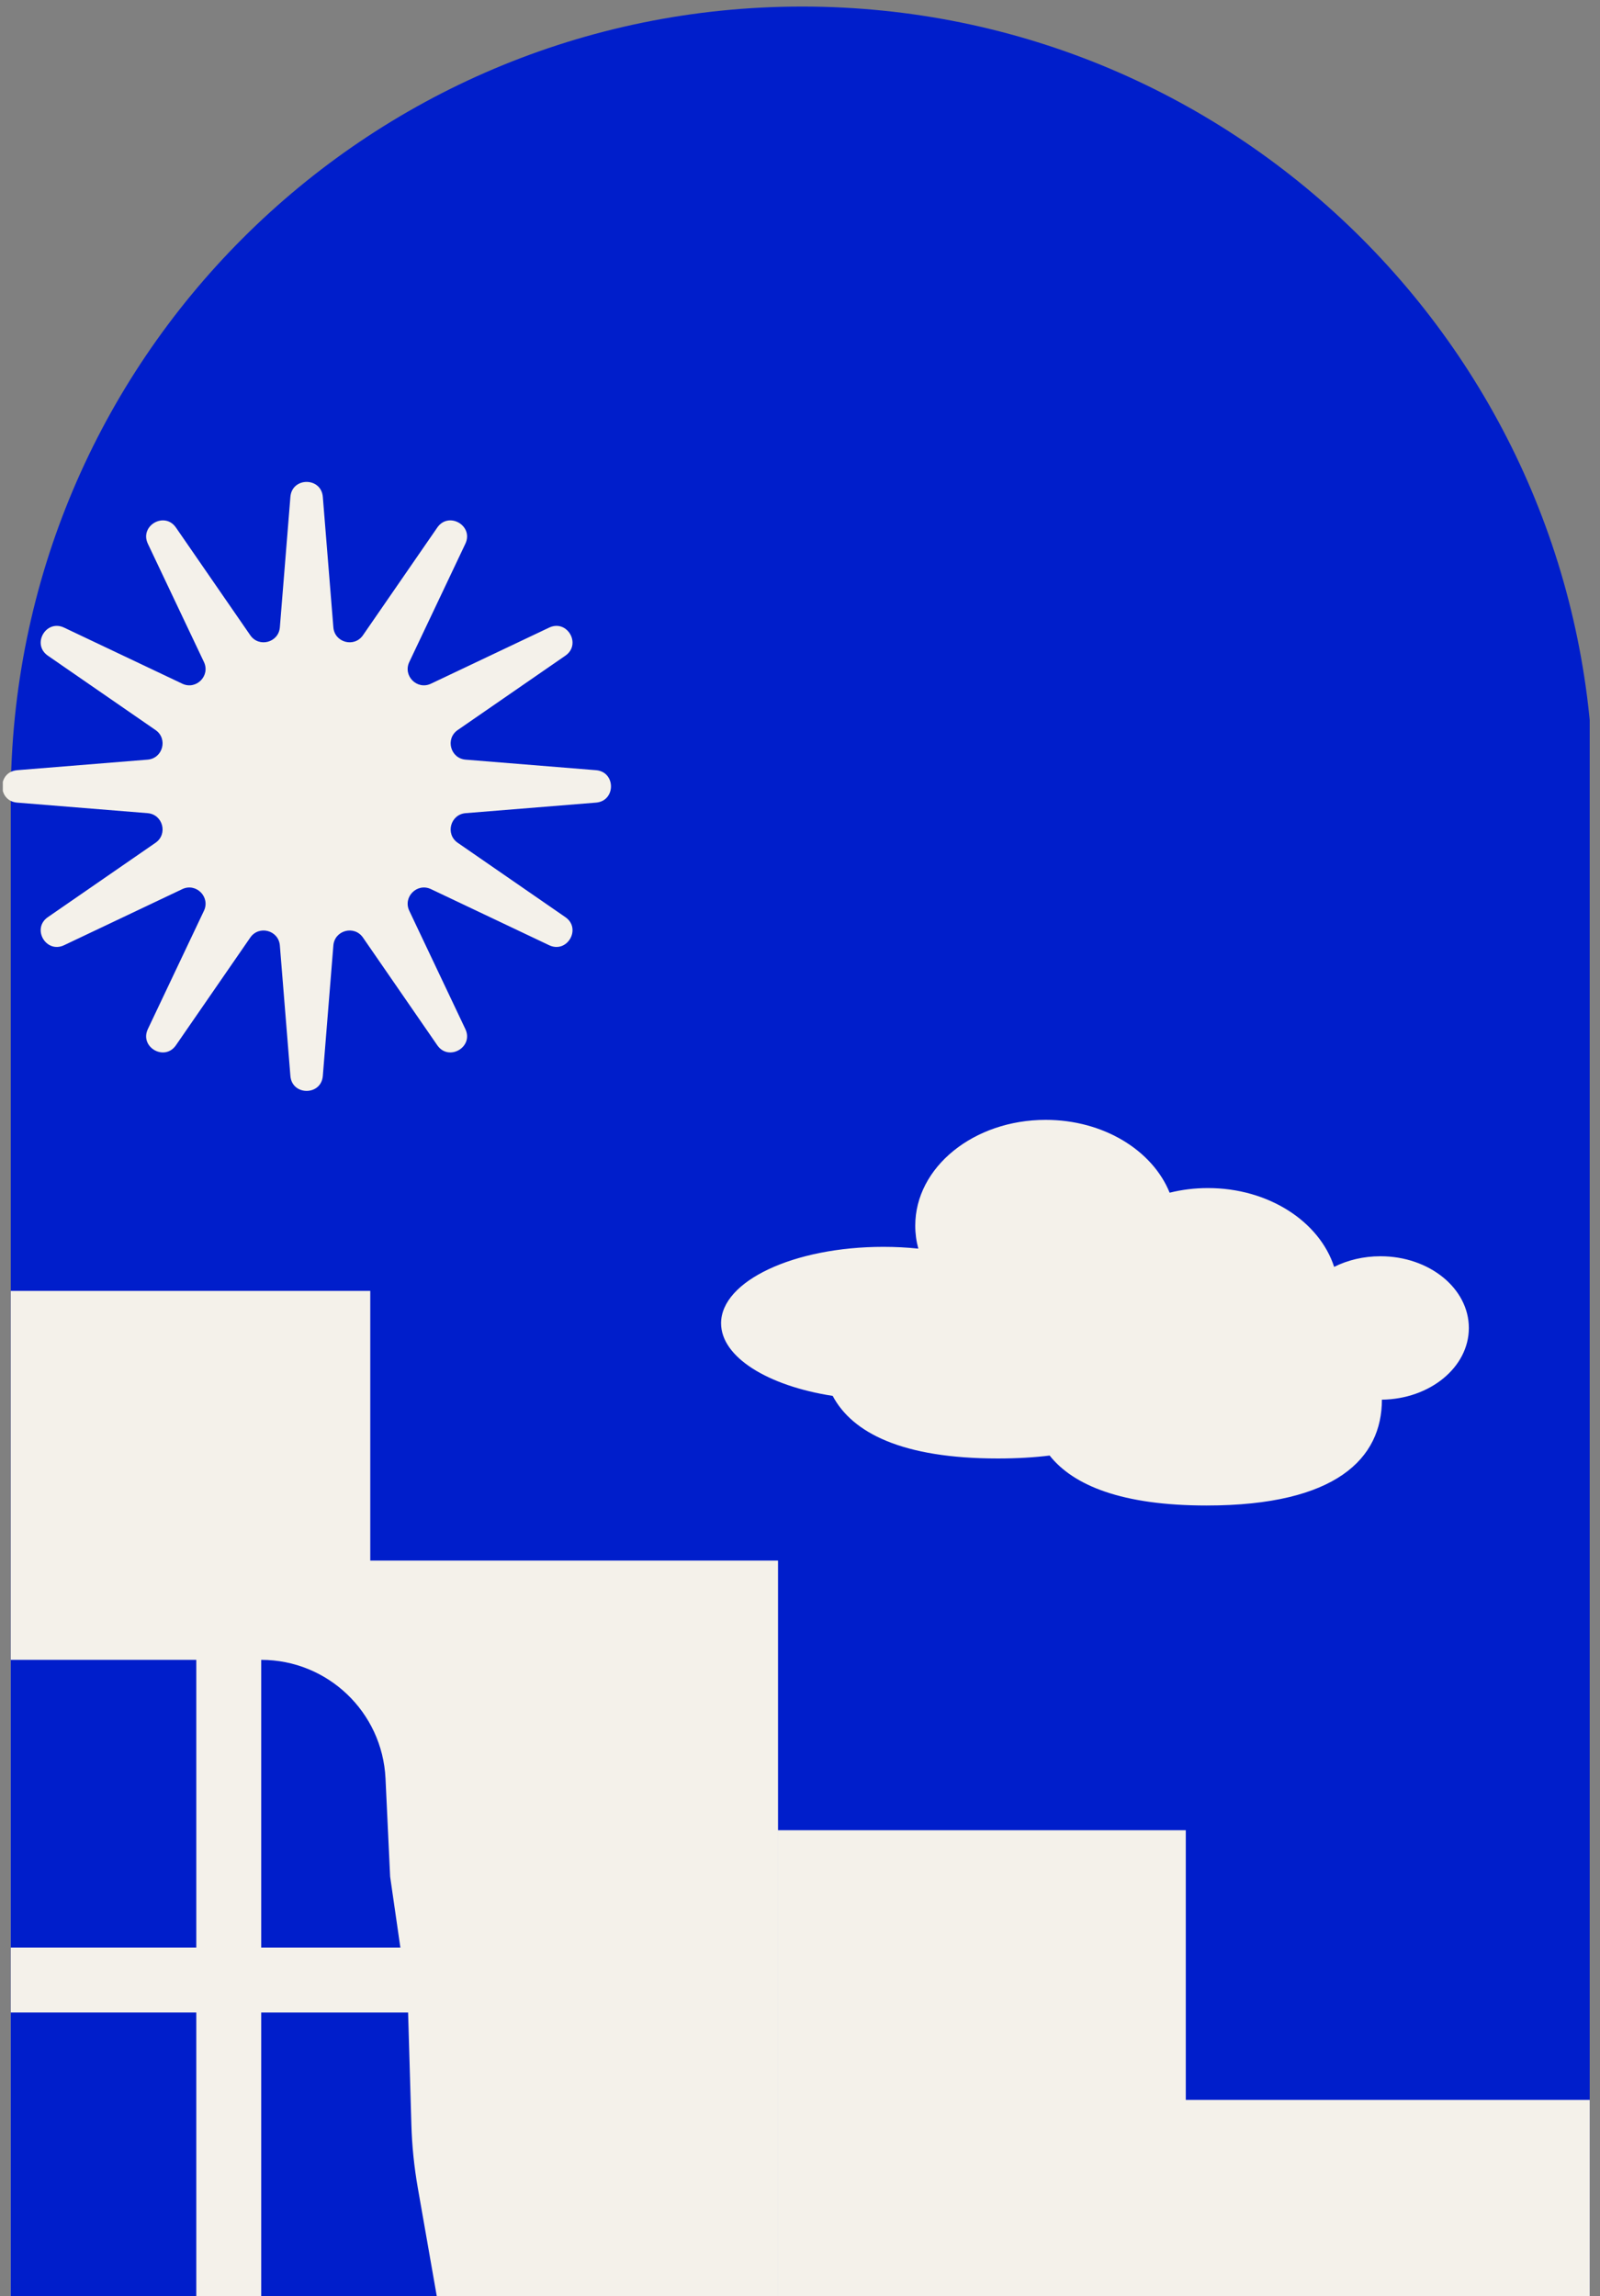 <svg width="122" height="175" viewBox="0 0 122 175" fill="none" xmlns="http://www.w3.org/2000/svg">
<rect x="0" y="0" width="122" height="175" fill="#808080" stroke="none"/>
<g clip-path="url(#clip0_888_12846)">
<path d="M0.82 60.843C0.82 27.517 27.837 0.5 61.163 0.5V0.5C94.49 0.5 121.507 27.517 121.507 60.843V253.113H0.82V60.843Z" fill="#001ECB"/>
<path fill-rule="evenodd" clip-rule="evenodd" d="M112 101.216C112 104.205 109.042 106.634 105.37 106.681V106.682C105.37 111.136 101.914 114.747 91.999 114.747C85.564 114.747 81.849 113.225 80.035 110.939C78.851 111.085 77.538 111.163 76.087 111.163C68.785 111.163 64.987 109.204 63.492 106.392C58.55 105.628 54.982 103.439 54.982 100.857C54.982 97.64 60.523 95.032 67.358 95.032C68.272 95.032 69.164 95.079 70.022 95.168C69.869 94.605 69.788 94.02 69.788 93.419C69.788 88.965 74.24 85.354 79.733 85.354C84.143 85.354 87.883 87.682 89.185 90.906C90.11 90.675 91.092 90.552 92.109 90.552C96.725 90.552 100.606 93.101 101.728 96.559C102.755 96.045 103.965 95.749 105.26 95.749C108.982 95.749 112 98.197 112 101.216Z" fill="#F4F1EA"/>
<path d="M22.143 37.871C22.266 36.351 24.492 36.351 24.615 37.871L25.419 47.815C25.513 48.976 27.012 49.378 27.675 48.419L33.343 40.209C34.209 38.955 36.137 40.068 35.483 41.445L31.208 50.459C30.708 51.512 31.806 52.61 32.859 52.11L41.873 47.835C43.25 47.181 44.363 49.108 43.108 49.975L34.899 55.643C33.94 56.305 34.342 57.805 35.503 57.899L45.447 58.703C46.967 58.826 46.967 61.051 45.447 61.174L35.503 61.978C34.342 62.072 33.94 63.572 34.899 64.234L43.108 69.903C44.363 70.769 43.25 72.696 41.873 72.043L32.859 67.767C31.806 67.268 30.708 68.365 31.208 69.418L35.483 78.432C36.137 79.81 34.209 80.922 33.343 79.668L27.675 71.458C27.012 70.499 25.513 70.901 25.419 72.063L24.615 82.007C24.492 83.526 22.266 83.526 22.143 82.007L21.339 72.063C21.245 70.901 19.746 70.499 19.084 71.458L13.415 79.668C12.549 80.922 10.622 79.81 11.275 78.432L15.551 69.418C16.05 68.365 14.952 67.268 13.899 67.767L4.886 72.043C3.508 72.696 2.395 70.769 3.65 69.903L11.86 64.234C12.819 63.572 12.417 62.072 11.255 61.978L1.311 61.174C-0.209 61.051 -0.209 58.826 1.311 58.703L11.255 57.899C12.417 57.805 12.819 56.305 11.86 55.643L3.65 49.975C2.395 49.108 3.508 47.181 4.886 47.835L13.899 52.11C14.952 52.61 16.05 51.512 15.551 50.459L11.275 41.445C10.622 40.068 12.549 38.955 13.415 40.209L19.084 48.419C19.746 49.378 21.245 48.976 21.339 47.815L22.143 37.871Z" fill="#F4F1EA"/>
<path fill-rule="evenodd" clip-rule="evenodd" d="M0.82 98.392H28.233V118.945H59.324V139.498V139.498V160.051L28.233 160.051H0.82V139.498V139.498V118.945V118.945V98.392ZM90.416 139.498H59.325V160.051H90.416V139.498ZM28.233 160.052H59.324V175.963H59.325V160.052H90.415V160.052H121.506V175.963V180.605V253.092H0.82V175.963H0.82V160.052H28.233H28.233Z" fill="#F4F1EA"/>
<path d="M0.82 126.511H14.967V148.439H0.82V126.511Z" fill="#001ECB"/>
<path d="M19.918 126.511V126.511C24.984 126.511 29.156 130.491 29.395 135.551L29.748 143.036L30.529 148.439H19.918V126.511Z" fill="#001ECB"/>
<path d="M0.82 153.39H14.967V175.318H0.82V153.39Z" fill="#001ECB"/>
<path d="M19.918 153.39H31.118L31.368 161.946C31.414 163.549 31.577 165.147 31.853 166.726L33.358 175.318H19.918V153.39Z" fill="#001ECB"/>
</g>
<defs>
<clipPath id="clip0_888_12846">
<rect width="121" height="175" fill="white" transform="translate(0.215)"/>
</clipPath>
</defs>
</svg>
